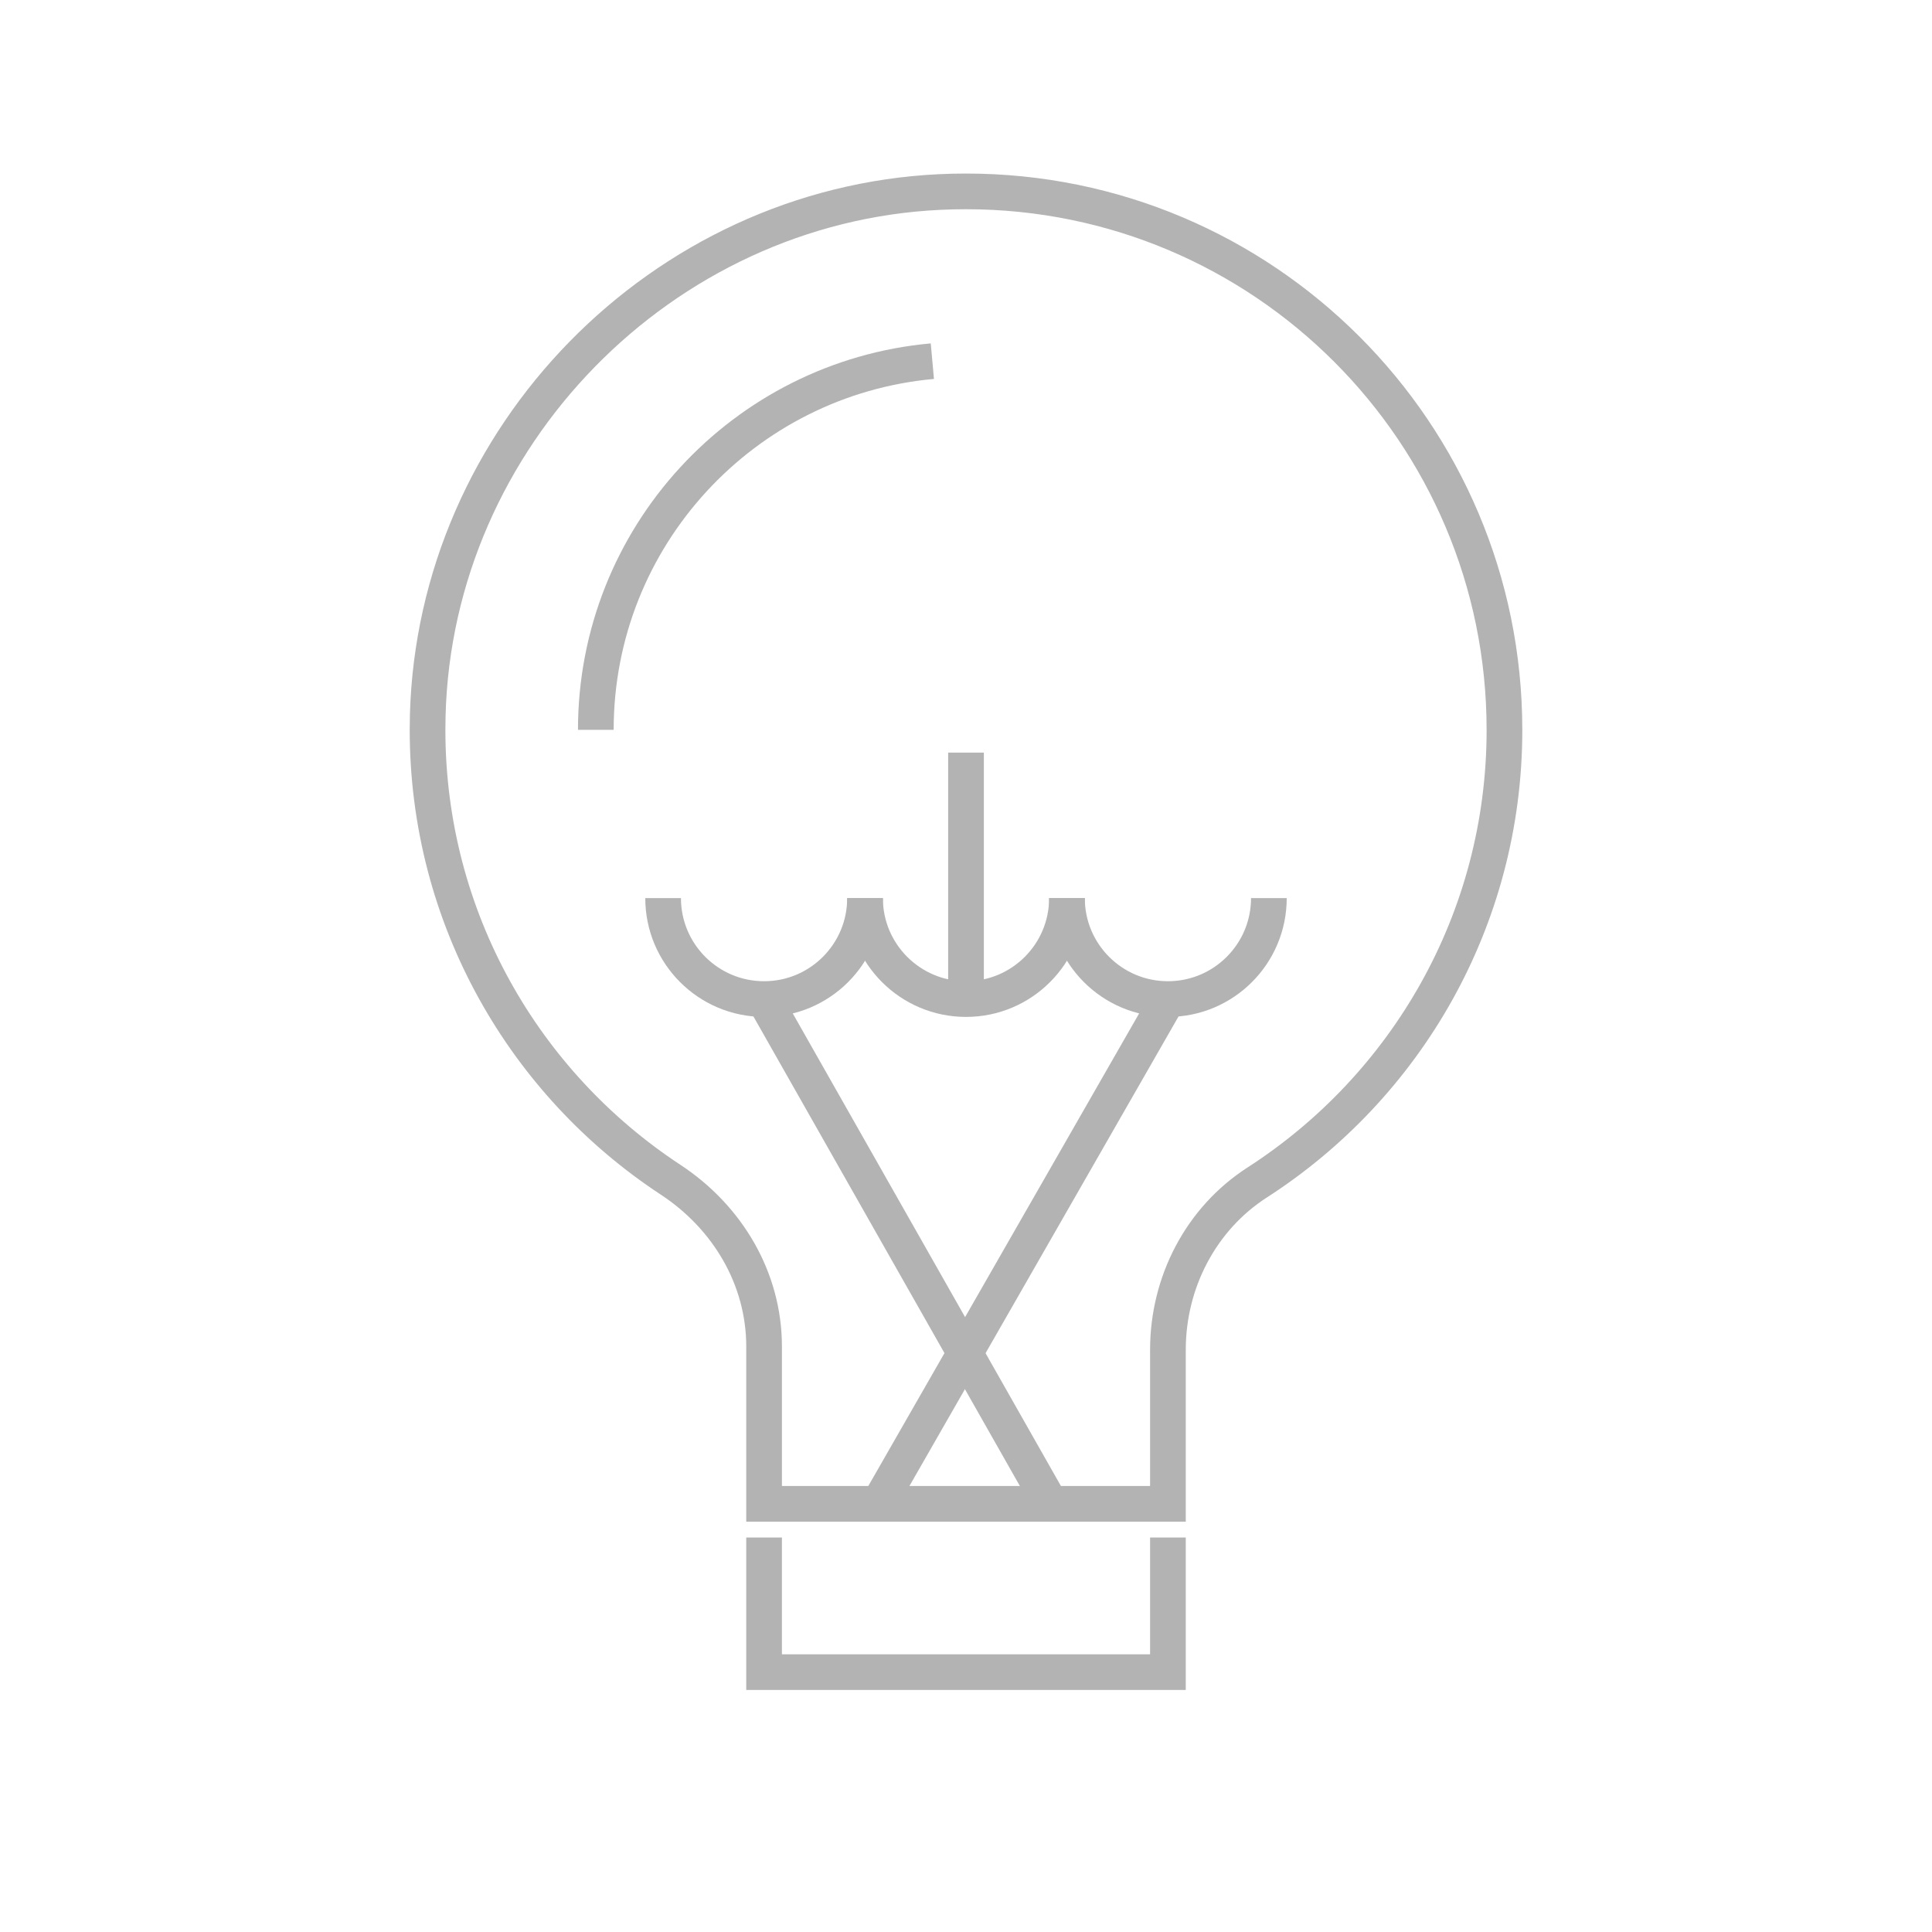 <?xml version="1.0" encoding="iso-8859-1"?>
<!-- Generator: Adobe Illustrator 18.0.0, SVG Export Plug-In . SVG Version: 6.00 Build 0)  -->
<!DOCTYPE svg PUBLIC "-//W3C//DTD SVG 1.1//EN" "http://www.w3.org/Graphics/SVG/1.1/DTD/svg11.dtd">
<svg version="1.1" id="Layer_1" xmlns="http://www.w3.org/2000/svg" xmlns:xlink="http://www.w3.org/1999/xlink" x="0px" y="0px"
	 viewBox="0 0 200 200" style="enable-background:new 0 0 200 200;" xml:space="preserve">
<rect x="-32.922" y="192.916" style="fill:#03B2FF;" width="3.773" height="3.773"/>
<g>
	<path style="fill:#B3B3B3;" d="M66.799,92.972c0.001,6.793,5.506,12.297,12.299,12.299c6.793-0.001,12.297-5.505,12.298-12.299
		h-3.694c-0.002,2.382-0.961,4.521-2.521,6.084c-1.563,1.56-3.702,2.519-6.084,2.52c-2.382-0.001-4.522-0.96-6.084-2.52
		c-1.56-1.563-2.519-3.702-2.521-6.084H66.799L66.799,92.972z"/>
	<path style="fill:#B3B3B3;" d="M87.702,92.972c0.001,6.793,5.506,12.297,12.299,12.299c6.793-0.001,12.297-5.505,12.298-12.299
		h-3.694c-0.002,2.382-0.961,4.521-2.521,6.084c-1.563,1.56-3.702,2.519-6.084,2.52c-2.382-0.001-4.522-0.96-6.084-2.52
		c-1.56-1.563-2.519-3.702-2.521-6.084H87.702L87.702,92.972z"/>
	<path style="fill:#B3B3B3;" d="M108.605,92.972c0.001,6.793,5.505,12.297,12.298,12.299c6.793-0.001,12.297-5.505,12.298-12.299
		h-3.694c-0.002,2.382-0.961,4.521-2.521,6.084c-1.563,1.56-3.702,2.519-6.084,2.52c-2.382-0.001-4.521-0.96-6.084-2.52
		c-1.56-1.563-2.519-3.702-2.52-6.084H108.605L108.605,92.972z"/>
	<polyline style="fill:#B3B3B3;" points="77.491,104.335 107.484,157.191 110.698,155.367 80.705,102.512 	"/>
	<polyline style="fill:#B3B3B3;" points="119.3,102.505 89.852,153.891 93.057,155.728 122.506,104.342 	"/>
	<polygon style="fill:#B3B3B3;" points="119.056,159.164 119.056,171.252 80.944,171.252 80.945,159.164 77.251,159.164 
		77.251,174.946 122.75,174.946 122.75,159.164 119.056,159.164 	"/>
	<path style="fill:#B3B3B3;" d="M155.741,75.553h1.847c-0.001-31.806-25.782-57.587-57.587-57.588c-0.935,0-1.876,0.022-2.82,0.068
		c-29.756,1.436-53.926,26.153-54.746,55.93c-0.014,0.53-0.022,1.06-0.022,1.59c0,20.128,10.343,37.833,25.991,48.114
		c2.71,1.781,4.926,4.126,6.459,6.814c1.533,2.69,2.388,5.718,2.389,8.91v18.136h45.499v-17.812c0-6.354,3.11-12.354,8.398-15.756
		c15.898-10.236,26.44-28.086,26.44-48.407H155.741h-1.847c0,19.022-9.859,35.709-24.746,45.301
		c-6.402,4.127-10.092,11.312-10.092,18.862v14.117H80.945v-14.441c0.001-3.857-1.04-7.527-2.874-10.741
		c-1.835-3.215-4.459-5.981-7.639-8.071c-14.653-9.634-24.326-26.185-24.326-45.027c0-0.493,0.008-0.99,0.021-1.49
		c0.734-27.806,23.448-51.031,51.23-52.34c0.885-0.043,1.767-0.063,2.643-0.063c14.888,0.001,28.349,6.029,38.108,15.785
		c9.756,9.759,15.784,23.22,15.785,38.109H155.741z"/>
	<polyline style="fill:#B3B3B3;" points="101.848,102.848 101.848,77.91 98.153,77.91 98.153,102.848 	"/>
	<path style="fill:#B3B3B3;" d="M96.351,35.548c-10.238,0.922-19.372,5.688-25.938,12.836C63.845,55.53,59.83,65.082,59.832,75.553
		h3.694c0.001-9.52,3.639-18.17,9.608-24.669c5.97-6.497,14.255-10.819,23.549-11.656L96.351,35.548L96.351,35.548z"/>
</g>
</svg>
